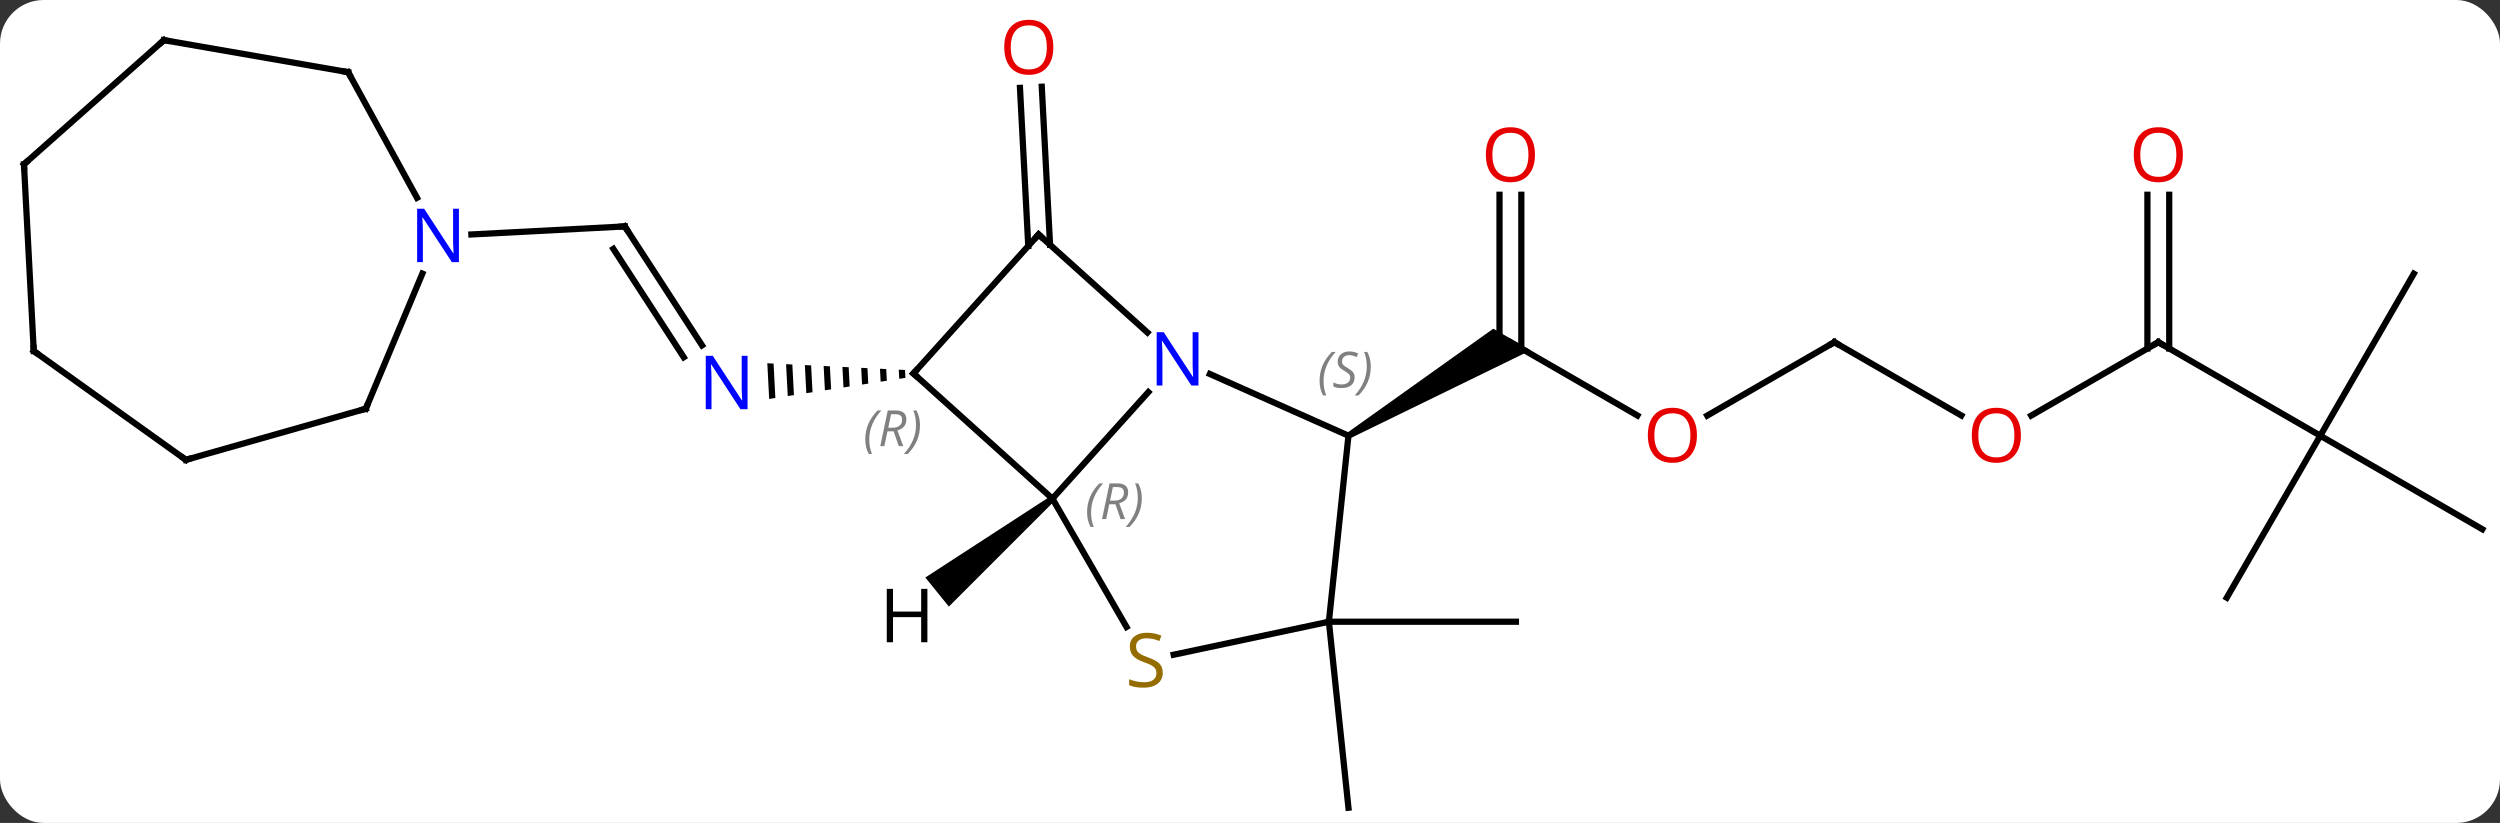 <svg width="401" viewBox="0 0 401 132" style="fill-opacity:1; color-rendering:auto; color-interpolation:auto; text-rendering:auto; stroke:black; stroke-linecap:square; stroke-miterlimit:10; shape-rendering:auto; stroke-opacity:1; fill:black; stroke-dasharray:none; font-weight:normal; stroke-width:1; font-family:'Open Sans'; font-style:normal; stroke-linejoin:miter; font-size:12; stroke-dashoffset:0; image-rendering:auto;" height="132" class="cas-substance-image" xmlns:xlink="http://www.w3.org/1999/xlink" xmlns="http://www.w3.org/2000/svg"><rect x="0" y="0" width="401" height="132" fill="#333333" stroke="none"/><svg class="cas-substance-single-component"><rect y="0" x="0" width="401" stroke="none" ry="7" rx="7" height="132" fill="white" class="cas-substance-group"/><svg y="0" x="0" width="401" viewBox="0 0 401 132" style="fill:black;" height="132" class="cas-substance-single-component-image"><svg><g><g transform="translate(201,68)" style="text-rendering:geometricPrecision; color-rendering:optimizeQuality; color-interpolation:linearRGB; stroke-linecap:butt; image-rendering:optimizeQuality;"><line y2="-1.354" y1="-13.113" x2="61.637" x1="41.271" style="fill:none;"/><line y2="-36.761" y1="-12.103" x2="43.021" x1="43.021" style="fill:none;"/><line y2="-36.761" y1="-13.113" x2="39.521" x1="39.521" style="fill:none;"/><path style="stroke:none;" d="M15.541 2.32 L15.041 1.454 L38.521 -15.278 L44.521 -11.814 Z"/><line y2="-13.113" y1="-1.339" x2="93.234" x1="72.839" style="fill:none;"/><line y2="-1.354" y1="-13.113" x2="113.6" x1="93.234" style="fill:none;"/><line y2="-13.113" y1="-1.339" x2="145.194" x1="124.802" style="fill:none;"/><line y2="1.887" y1="-13.113" x2="171.174" x1="145.194" style="fill:none;"/><line y2="-36.761" y1="-12.103" x2="146.944" x1="146.944" style="fill:none;"/><line y2="-36.761" y1="-12.103" x2="143.444" x1="143.444" style="fill:none;"/><line y2="27.87" y1="1.887" x2="156.174" x1="171.174" style="fill:none;"/><line y2="16.887" y1="1.887" x2="197.157" x1="171.174" style="fill:none;"/><line y2="-24.093" y1="1.887" x2="186.174" x1="171.174" style="fill:none;"/><line y2="-28.548" y1="-53.904" x2="-36.066" x1="-37.397" style="fill:none;"/><line y2="-28.731" y1="-54.088" x2="-32.571" x1="-33.901" style="fill:none;"/><line y2="-31.683" y1="-12.606" x2="-100.782" x1="-88.394" style="fill:none;"/><line y2="-28.082" y1="-10.7" x2="-102.617" x1="-91.33" style="fill:none;"/><path style="stroke:none;" d="M-56.841 -8.707 L-56.764 -7.238 L-55.771 -7.391 L-55.771 -7.391 L-55.837 -8.658 L-55.837 -8.658 L-56.841 -8.707 ZM-59.853 -8.854 L-59.745 -6.777 L-58.751 -6.93 L-58.751 -6.93 L-58.849 -8.805 L-58.849 -8.805 L-59.853 -8.854 ZM-62.865 -9 L-62.725 -6.315 L-62.725 -6.315 L-61.731 -6.469 L-61.731 -6.469 L-61.861 -8.951 L-61.861 -8.951 L-62.865 -9 ZM-65.877 -9.147 L-65.705 -5.854 L-64.711 -6.008 L-64.711 -6.008 L-64.873 -9.098 L-65.877 -9.147 ZM-68.888 -9.294 L-68.685 -5.393 L-67.691 -5.547 L-67.884 -9.245 L-67.884 -9.245 L-68.888 -9.294 ZM-71.9 -9.44 L-71.665 -4.932 L-71.665 -4.932 L-70.671 -5.086 L-70.896 -9.392 L-70.896 -9.392 L-71.9 -9.44 ZM-74.912 -9.587 L-74.645 -4.471 L-73.651 -4.625 L-73.651 -4.625 L-73.908 -9.538 L-73.908 -9.538 L-74.912 -9.587 ZM-77.924 -9.734 L-77.625 -4.01 L-76.632 -4.164 L-76.92 -9.685 L-76.92 -9.685 L-77.924 -9.734 Z"/><line y2="-30.394" y1="-31.683" x2="-125.391" x1="-100.782" style="fill:none;"/><line y2="31.725" y1="31.725" x2="12.153" x1="42.153" style="fill:none;"/><line y2="31.725" y1="61.56" x2="12.153" x1="15.291" style="fill:none;"/><line y2="11.982" y1="-5.105" x2="-32.19" x1="-16.807" style="fill:none;"/><line y2="1.887" y1="-8.009" x2="15.291" x1="-6.938" style="fill:none;"/><line y2="-30.387" y1="-14.67" x2="-34.41" x1="-16.955" style="fill:none;"/><line y2="-8.094" y1="11.982" x2="-54.483" x1="-32.19" style="fill:none;"/><line y2="32.563" y1="11.982" x2="-20.307" x1="-32.19" style="fill:none;"/><line y2="31.725" y1="1.887" x2="12.153" x1="15.291" style="fill:none;"/><line y2="-8.094" y1="-30.387" x2="-54.483" x1="-34.41" style="fill:none;"/><line y2="31.725" y1="37.016" x2="12.153" x1="-12.74" style="fill:none;"/><line y2="-2.439" y1="-24.113" x2="-142.326" x1="-133.252" style="fill:none;"/><line y2="-56.424" y1="-36.274" x2="-145.155" x1="-134.115" style="fill:none;"/><line y2="5.757" y1="-2.439" x2="-171.183" x1="-142.326" style="fill:none;"/><line y2="-61.56" y1="-56.424" x2="-174.711" x1="-145.155" style="fill:none;"/><line y2="-11.694" y1="5.757" x2="-195.585" x1="-171.183" style="fill:none;"/><line y2="-41.652" y1="-61.56" x2="-197.157" x1="-174.711" style="fill:none;"/><line y2="-41.652" y1="-11.694" x2="-197.157" x1="-195.585" style="fill:none;"/><path style="stroke:none;" d="M-32.505 11.593 L-31.875 12.371 L-48.803 29.296 L-52.579 24.633 Z"/></g><g transform="translate(201,68)" style="fill:rgb(230,0,0); text-rendering:geometricPrecision; color-rendering:optimizeQuality; image-rendering:optimizeQuality; font-family:'Open Sans'; stroke:rgb(230,0,0); color-interpolation:linearRGB;"><path style="stroke:none;" d="M71.189 1.817 Q71.189 3.879 70.149 5.059 Q69.11 6.239 67.267 6.239 Q65.376 6.239 64.345 5.074 Q63.313 3.91 63.313 1.801 Q63.313 -0.293 64.345 -1.441 Q65.376 -2.59 67.267 -2.59 Q69.126 -2.59 70.157 -1.418 Q71.189 -0.246 71.189 1.817 ZM64.36 1.817 Q64.36 3.551 65.103 4.457 Q65.845 5.364 67.267 5.364 Q68.689 5.364 69.415 4.465 Q70.142 3.567 70.142 1.817 Q70.142 0.082 69.415 -0.808 Q68.689 -1.699 67.267 -1.699 Q65.845 -1.699 65.103 -0.8 Q64.36 0.098 64.36 1.817 Z"/><path style="stroke:none;" d="M45.209 -43.183 Q45.209 -41.121 44.169 -39.941 Q43.13 -38.761 41.287 -38.761 Q39.396 -38.761 38.365 -39.925 Q37.334 -41.09 37.334 -43.199 Q37.334 -45.293 38.365 -46.441 Q39.396 -47.59 41.287 -47.59 Q43.146 -47.59 44.177 -46.418 Q45.209 -45.246 45.209 -43.183 ZM38.38 -43.183 Q38.38 -41.449 39.123 -40.543 Q39.865 -39.636 41.287 -39.636 Q42.709 -39.636 43.435 -40.535 Q44.162 -41.433 44.162 -43.183 Q44.162 -44.918 43.435 -45.808 Q42.709 -46.699 41.287 -46.699 Q39.865 -46.699 39.123 -45.8 Q38.38 -44.902 38.38 -43.183 Z"/></g><g transform="translate(201,68)" style="stroke-linecap:butt; text-rendering:geometricPrecision; color-rendering:optimizeQuality; image-rendering:optimizeQuality; font-family:'Open Sans'; color-interpolation:linearRGB; stroke-miterlimit:5;"><path style="fill:none;" d="M92.801 -12.863 L93.234 -13.113 L93.667 -12.863"/><path style="fill:rgb(230,0,0); stroke:none;" d="M123.151 1.817 Q123.151 3.879 122.112 5.059 Q121.073 6.239 119.23 6.239 Q117.339 6.239 116.308 5.074 Q115.276 3.91 115.276 1.801 Q115.276 -0.293 116.308 -1.441 Q117.339 -2.59 119.23 -2.59 Q121.089 -2.59 122.12 -1.418 Q123.151 -0.246 123.151 1.817 ZM116.323 1.817 Q116.323 3.551 117.066 4.457 Q117.808 5.364 119.23 5.364 Q120.651 5.364 121.378 4.465 Q122.105 3.567 122.105 1.817 Q122.105 0.082 121.378 -0.808 Q120.651 -1.699 119.23 -1.699 Q117.808 -1.699 117.066 -0.8 Q116.323 0.098 116.323 1.817 Z"/><path style="fill:none;" d="M144.761 -12.863 L145.194 -13.113 L145.627 -12.863"/><path style="fill:rgb(230,0,0); stroke:none;" d="M149.131 -43.183 Q149.131 -41.121 148.092 -39.941 Q147.053 -38.761 145.21 -38.761 Q143.319 -38.761 142.288 -39.925 Q141.256 -41.09 141.256 -43.199 Q141.256 -45.293 142.288 -46.441 Q143.319 -47.59 145.21 -47.59 Q147.069 -47.59 148.1 -46.418 Q149.131 -45.246 149.131 -43.183 ZM142.303 -43.183 Q142.303 -41.449 143.046 -40.543 Q143.788 -39.636 145.21 -39.636 Q146.631 -39.636 147.358 -40.535 Q148.085 -41.433 148.085 -43.183 Q148.085 -44.918 147.358 -45.808 Q146.631 -46.699 145.21 -46.699 Q143.788 -46.699 143.046 -45.8 Q142.303 -44.902 142.303 -43.183 Z"/><path style="fill:rgb(230,0,0); stroke:none;" d="M-32.044 -60.415 Q-32.044 -58.353 -33.084 -57.173 Q-34.123 -55.993 -35.966 -55.993 Q-37.857 -55.993 -38.888 -57.157 Q-39.919 -58.322 -39.919 -60.431 Q-39.919 -62.525 -38.888 -63.673 Q-37.857 -64.822 -35.966 -64.822 Q-34.107 -64.822 -33.076 -63.65 Q-32.044 -62.478 -32.044 -60.415 ZM-38.873 -60.415 Q-38.873 -58.681 -38.13 -57.775 Q-37.388 -56.868 -35.966 -56.868 Q-34.544 -56.868 -33.818 -57.767 Q-33.091 -58.665 -33.091 -60.415 Q-33.091 -62.15 -33.818 -63.04 Q-34.544 -63.931 -35.966 -63.931 Q-37.388 -63.931 -38.13 -63.032 Q-38.873 -62.134 -38.873 -60.415 Z"/><path style="fill:rgb(0,5,255); stroke:none;" d="M-81.092 -2.366 L-82.233 -2.366 L-86.921 -9.553 L-86.967 -9.553 Q-86.874 -8.288 -86.874 -7.241 L-86.874 -2.366 L-87.796 -2.366 L-87.796 -10.928 L-86.671 -10.928 L-81.999 -3.772 L-81.952 -3.772 Q-81.952 -3.928 -81.999 -4.788 Q-82.046 -5.647 -82.03 -6.022 L-82.03 -10.928 L-81.092 -10.928 L-81.092 -2.366 Z"/><path style="fill:none;" d="M-100.51 -31.264 L-100.782 -31.683 L-101.281 -31.657"/><path style="fill:rgb(0,5,255); stroke:none;" d="M-8.765 -6.158 L-9.906 -6.158 L-14.594 -13.345 L-14.64 -13.345 Q-14.547 -12.08 -14.547 -11.033 L-14.547 -6.158 L-15.469 -6.158 L-15.469 -14.72 L-14.344 -14.72 L-9.672 -7.564 L-9.625 -7.564 Q-9.625 -7.72 -9.672 -8.58 Q-9.719 -9.439 -9.703 -9.814 L-9.703 -14.72 L-8.765 -14.72 L-8.765 -6.158 Z"/></g><g transform="translate(201,68)" style="stroke-linecap:butt; font-size:8.4px; fill:gray; text-rendering:geometricPrecision; image-rendering:optimizeQuality; color-rendering:optimizeQuality; font-family:'Open Sans'; font-style:italic; stroke:gray; color-interpolation:linearRGB; stroke-miterlimit:5;"><path style="stroke:none;" d="M-26.633 14.191 Q-26.633 12.863 -26.165 11.738 Q-25.696 10.613 -24.665 9.535 L-24.055 9.535 Q-25.024 10.597 -25.508 11.769 Q-25.993 12.941 -25.993 14.175 Q-25.993 15.504 -25.555 16.519 L-26.071 16.519 Q-26.633 15.488 -26.633 14.191 ZM-23.073 12.879 L-23.573 15.254 L-24.23 15.254 L-23.026 9.535 L-21.776 9.535 Q-20.042 9.535 -20.042 10.972 Q-20.042 12.332 -21.48 12.722 L-20.542 15.254 L-21.261 15.254 L-22.089 12.879 L-23.073 12.879 ZM-22.495 10.129 Q-22.886 12.05 -22.948 12.3 L-22.292 12.3 Q-21.542 12.3 -21.136 11.972 Q-20.73 11.644 -20.73 11.019 Q-20.73 10.55 -20.987 10.339 Q-21.245 10.129 -21.839 10.129 L-22.495 10.129 ZM-17.856 11.879 Q-17.856 13.207 -18.333 14.339 Q-18.809 15.472 -19.825 16.519 L-20.434 16.519 Q-18.497 14.363 -18.497 11.879 Q-18.497 10.55 -18.934 9.535 L-18.419 9.535 Q-17.856 10.597 -17.856 11.879 Z"/><path style="stroke:none;" d="M10.659 -6.896 Q10.659 -8.224 11.127 -9.349 Q11.596 -10.474 12.627 -11.552 L13.237 -11.552 Q12.268 -10.49 11.784 -9.318 Q11.299 -8.146 11.299 -6.912 Q11.299 -5.584 11.737 -4.568 L11.221 -4.568 Q10.659 -5.599 10.659 -6.896 ZM16.281 -7.49 Q16.281 -6.662 15.735 -6.209 Q15.188 -5.755 14.188 -5.755 Q13.781 -5.755 13.469 -5.81 Q13.156 -5.865 12.875 -6.005 L12.875 -6.662 Q13.5 -6.334 14.203 -6.334 Q14.828 -6.334 15.203 -6.63 Q15.578 -6.927 15.578 -7.443 Q15.578 -7.755 15.375 -7.982 Q15.172 -8.209 14.61 -8.537 Q14.016 -8.865 13.789 -9.193 Q13.563 -9.521 13.563 -9.974 Q13.563 -10.709 14.078 -11.17 Q14.594 -11.63 15.438 -11.63 Q15.813 -11.63 16.148 -11.552 Q16.485 -11.474 16.86 -11.302 L16.594 -10.709 Q16.344 -10.865 16.023 -10.951 Q15.703 -11.037 15.438 -11.037 Q14.906 -11.037 14.586 -10.763 Q14.266 -10.49 14.266 -10.021 Q14.266 -9.818 14.336 -9.67 Q14.406 -9.521 14.547 -9.388 Q14.688 -9.255 15.11 -9.005 Q15.672 -8.662 15.875 -8.466 Q16.078 -8.271 16.18 -8.037 Q16.281 -7.802 16.281 -7.49 ZM18.876 -9.209 Q18.876 -7.88 18.399 -6.748 Q17.923 -5.615 16.907 -4.568 L16.298 -4.568 Q18.235 -6.724 18.235 -9.209 Q18.235 -10.537 17.798 -11.552 L18.313 -11.552 Q18.876 -10.49 18.876 -9.209 Z"/><path style="fill:none; stroke:black;" d="M-34.038 -30.052 L-34.41 -30.387 L-34.745 -30.015"/><path style="fill:none; stroke:black;" d="M-54.111 -7.759 L-54.483 -8.094 L-54.148 -8.466"/><path style="stroke:none;" d="M-62.21 2.496 Q-62.21 1.168 -61.741 0.043 Q-61.272 -1.082 -60.241 -2.16 L-59.632 -2.16 Q-60.6 -1.097 -61.085 0.075 Q-61.569 1.246 -61.569 2.481 Q-61.569 3.809 -61.132 4.825 L-61.647 4.825 Q-62.21 3.793 -62.21 2.496 ZM-58.65 1.184 L-59.15 3.559 L-59.806 3.559 L-58.603 -2.16 L-57.353 -2.16 Q-55.618 -2.16 -55.618 -0.722 Q-55.618 0.637 -57.056 1.028 L-56.118 3.559 L-56.837 3.559 L-57.665 1.184 L-58.65 1.184 ZM-58.072 -1.566 Q-58.462 0.356 -58.525 0.606 L-57.868 0.606 Q-57.118 0.606 -56.712 0.278 Q-56.306 -0.05 -56.306 -0.675 Q-56.306 -1.144 -56.564 -1.355 Q-56.822 -1.566 -57.415 -1.566 L-58.072 -1.566 ZM-53.432 0.184 Q-53.432 1.512 -53.909 2.645 Q-54.386 3.778 -55.401 4.825 L-56.011 4.825 Q-54.073 2.668 -54.073 0.184 Q-54.073 -1.144 -54.511 -2.16 L-53.995 -2.16 Q-53.432 -1.097 -53.432 0.184 Z"/></g><g transform="translate(201,68)" style="stroke-linecap:butt; fill:rgb(148,108,0); text-rendering:geometricPrecision; color-rendering:optimizeQuality; image-rendering:optimizeQuality; font-family:'Open Sans'; stroke:rgb(148,108,0); color-interpolation:linearRGB; stroke-miterlimit:5;"><path style="stroke:none;" d="M-14.495 39.9 Q-14.495 41.025 -15.315 41.665 Q-16.135 42.306 -17.542 42.306 Q-19.073 42.306 -19.885 41.9 L-19.885 40.946 Q-19.354 41.165 -18.737 41.298 Q-18.12 41.431 -17.51 41.431 Q-16.51 41.431 -16.01 41.048 Q-15.51 40.665 -15.51 39.993 Q-15.51 39.556 -15.69 39.267 Q-15.87 38.978 -16.284 38.735 Q-16.698 38.493 -17.557 38.196 Q-18.745 37.775 -19.26 37.189 Q-19.776 36.603 -19.776 35.65 Q-19.776 34.665 -19.034 34.079 Q-18.292 33.493 -17.057 33.493 Q-15.792 33.493 -14.713 33.962 L-15.026 34.821 Q-16.088 34.384 -17.088 34.384 Q-17.885 34.384 -18.331 34.72 Q-18.776 35.056 -18.776 35.665 Q-18.776 36.103 -18.612 36.392 Q-18.448 36.681 -18.057 36.915 Q-17.667 37.15 -16.854 37.446 Q-15.51 37.915 -15.002 38.47 Q-14.495 39.025 -14.495 39.9 Z"/><path style="fill:rgb(0,5,255); stroke:none;" d="M-127.388 -25.958 L-128.529 -25.958 L-133.217 -33.145 L-133.263 -33.145 Q-133.17 -31.88 -133.17 -30.833 L-133.17 -25.958 L-134.092 -25.958 L-134.092 -34.52 L-132.967 -34.52 L-128.295 -27.364 L-128.248 -27.364 Q-128.248 -27.52 -128.295 -28.38 Q-128.342 -29.239 -128.326 -29.614 L-128.326 -34.52 L-127.388 -34.52 L-127.388 -25.958 Z"/><path style="fill:none; stroke:black;" d="M-142.133 -2.9 L-142.326 -2.439 L-142.807 -2.302"/><path style="fill:none; stroke:black;" d="M-144.915 -55.986 L-145.155 -56.424 L-145.648 -56.51"/><path style="fill:none; stroke:black;" d="M-170.702 5.62 L-171.183 5.757 L-171.59 5.466"/><path style="fill:none; stroke:black;" d="M-174.218 -61.474 L-174.711 -61.56 L-175.085 -61.228"/><path style="fill:none; stroke:black;" d="M-195.178 -11.403 L-195.585 -11.694 L-195.611 -12.193"/><path style="fill:none; stroke:black;" d="M-196.783 -41.984 L-197.157 -41.652 L-197.131 -41.153"/><path style="fill:black; stroke:none;" d="M-52.245 35.017 L-53.245 35.017 L-53.245 30.986 L-57.761 30.986 L-57.761 35.017 L-58.761 35.017 L-58.761 26.455 L-57.761 26.455 L-57.761 30.095 L-53.245 30.095 L-53.245 26.455 L-52.245 26.455 L-52.245 35.017 Z"/></g></g></svg></svg></svg></svg>